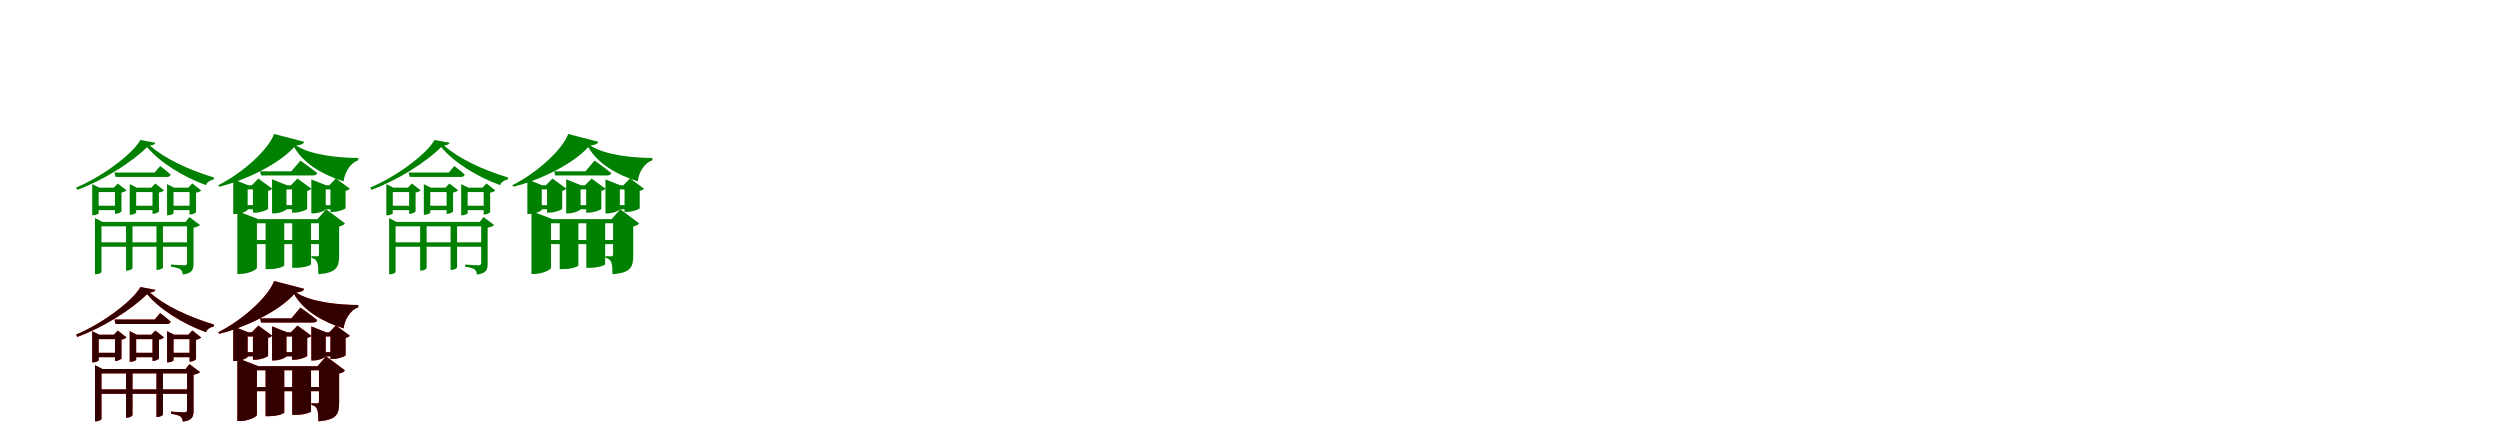 <?xml version="1.0" encoding="UTF-8"?>
<svg width="1700" height="300" xmlns="http://www.w3.org/2000/svg">
<rect width="100%" height="100%" fill="white"/>
<g fill="green" transform="translate(100 100) scale(0.1 -0.1)"><path d="M0.0 0.0C83.0 -101.0 241.0 -201.0 401.0 -259.0C406.0 -240.0 428.0 -225.0 453.0 -221.0L455.0 -207.0C282.0 -155.0 115.0 -76.0 19.0 11.0C42.0 13.0 54.0 18.0 57.0 29.0L-45.0 48.0C-106.0 -57.0 -319.0 -208.0 -482.0 -275.0L-475.0 -291.0C-300.0 -228.0 -101.0 -102.0 0.0 0.0ZM180.0 -450.0V-306.0H320.0V-276.0H184.0L136.0 -252.0V-464.0H143.0C161.0 -464.0 180.0 -454.0 180.0 -450.0ZM281.0 -276.0H289.0V-459.0H295.0C310.0 -459.0 332.0 -447.0 333.0 -442.0V-310.0C349.0 -308.0 363.0 -301.0 368.0 -295.0L308.0 -247.0ZM316.0 -399.0H158.0V-429.0H316.0ZM-74.0 -446.0V-306.0H62.0V-276.0H-70.0L-118.0 -252.0V-460.0H-111.0C-93.0 -460.0 -74.0 -450.0 -74.0 -446.0ZM29.0 -276.0H37.0V-454.0H43.0C58.0 -454.0 80.0 -443.0 81.0 -437.0V-309.0C96.0 -308.0 110.0 -300.0 115.0 -294.0L56.0 -248.0ZM61.0 -399.0H-97.0V-429.0H61.0ZM-329.0 -450.0V-306.0H-189.0V-276.0H-325.0L-373.0 -252.0V-464.0H-366.0C-348.0 -464.0 -329.0 -454.0 -329.0 -450.0ZM-226.0 -276.0H-218.0V-454.0H-212.0C-197.0 -454.0 -175.0 -443.0 -174.0 -437.0V-309.0C-159.0 -308.0 -145.0 -300.0 -140.0 -294.0L-199.0 -248.0ZM-190.0 -399.0H-353.0V-429.0H-190.0ZM262.0 -509.0H272.0V-786.0C272.0 -799.0 268.0 -804.0 253.0 -804.0C236.0 -804.0 163.0 -799.0 163.0 -799.0V-814.0C195.0 -818.0 215.0 -824.0 227.0 -832.0C238.0 -840.0 241.0 -853.0 243.0 -867.0C308.0 -859.0 316.0 -833.0 316.0 -791.0V-548.0C336.0 -545.0 354.0 -537.0 360.0 -530.0L288.0 -476.0ZM108.0 -819.0V-509.0H64.0V-835.0H70.0C93.0 -835.0 108.0 -823.0 108.0 -819.0ZM-99.0 -823.0V-509.0H-143.0V-840.0H-137.0C-114.0 -840.0 -99.0 -827.0 -99.0 -823.0ZM-310.0 -850.0V-539.0H285.0V-509.0H-304.0L-354.0 -483.0V-865.0H-346.0C-328.0 -865.0 -310.0 -854.0 -310.0 -850.0ZM286.0 -648.0H-328.0V-678.0H286.0ZM89.0 -129.0 52.0 -173.0H-222.0L-214.0 -203.0H136.0C148.0 -203.0 158.0 -198.0 160.0 -187.0C133.0 -161.0 89.0 -129.0 89.0 -129.0Z"/></g>
<g fill="green" transform="translate(200 100) scale(0.1 -0.1)"><path d="M0.0 0.0C64.0 -113.0 197.0 -190.0 337.0 -233.0C342.0 -178.0 378.0 -110.0 436.0 -90.0V-74.0C309.0 -74.0 110.0 -55.0 14.0 11.0C52.0 15.0 64.0 22.0 68.0 36.0L-136.0 89.0C-173.0 -14.0 -344.0 -173.0 -515.0 -259.0L-510.0 -270.0C-316.0 -222.0 -96.0 -109.0 0.0 0.0ZM215.0 -422.0V-288.0H324.0V-260.0H218.0L117.0 -220.0V-451.0H131.0C171.0 -451.0 215.0 -430.0 215.0 -422.0ZM239.0 -260.0H247.0V-441.0H265.0C297.0 -441.0 349.0 -423.0 350.0 -416.0V-298.0C364.0 -295.0 374.0 -289.0 379.0 -283.0L284.0 -213.0ZM314.0 -395.0H159.0V-423.0H314.0ZM-52.0 -422.0V-288.0H50.0V-260.0H-48.0L-150.0 -219.0V-451.0H-136.0C-96.0 -451.0 -52.0 -430.0 -52.0 -422.0ZM-22.0 -260.0H-14.0V-446.0H4.0C37.0 -446.0 89.0 -427.0 89.0 -420.0V-298.0C103.0 -295.0 113.0 -289.0 117.0 -283.0L23.0 -214.0ZM49.0 -395.0H-102.0V-423.0H49.0ZM-316.0 -426.0V-288.0H-214.0V-260.0H-312.0L-414.0 -219.0V-455.0H-400.0C-360.0 -455.0 -316.0 -434.0 -316.0 -426.0ZM-288.0 -260.0H-280.0V-446.0H-262.0C-230.0 -446.0 -178.0 -427.0 -177.0 -420.0V-298.0C-163.0 -295.0 -154.0 -288.0 -149.0 -283.0L-243.0 -214.0ZM-222.0 -395.0H-358.0V-423.0H-222.0ZM159.0 -490.0H169.0V-728.0C169.0 -738.0 167.0 -743.0 155.0 -743.0C142.0 -743.0 118.0 -742.0 118.0 -742.0V-754.0C145.0 -759.0 153.0 -773.0 158.0 -788.0C164.0 -804.0 164.0 -830.0 165.0 -865.0C290.0 -855.0 306.0 -815.0 306.0 -739.0V-540.0C327.0 -536.0 340.0 -527.0 346.0 -519.0L218.0 -423.0ZM115.0 -797.0V-490.0H-13.0V-821.0H11.0C76.0 -821.0 115.0 -802.0 115.0 -797.0ZM-67.0 -806.0V-490.0H-194.0V-830.0H-171.0C-106.0 -830.0 -68.0 -810.0 -67.0 -806.0ZM-253.0 -821.0V-518.0H253.0V-490.0H-244.0L-386.0 -435.0V-863.0H-367.0C-312.0 -863.0 -253.0 -834.0 -253.0 -821.0ZM261.0 -632.0H-324.0V-660.0H261.0ZM43.0 -92.0 -19.0 -165.0H-232.0L-224.0 -193.0H129.0C143.0 -193.0 154.0 -188.0 157.0 -177.0C113.0 -141.0 43.0 -92.0 43.0 -92.0Z"/></g>
<g fill="green" transform="translate(300 100) scale(0.1 -0.1)"><path d="M0.0 0.0C83.0 -101.0 241.0 -201.0 401.0 -259.0C406.0 -240.0 428.0 -225.0 453.0 -221.0L455.0 -207.0C282.0 -155.0 115.0 -76.0 19.0 11.0C42.0 13.0 54.0 18.0 57.0 29.0L-45.0 48.0C-106.0 -57.0 -319.0 -208.0 -482.0 -275.0L-475.0 -291.0C-300.0 -228.0 -101.0 -102.0 0.0 0.0ZM180.0 -450.0V-306.0H320.0V-276.0H184.0L136.0 -252.0V-464.0H143.0C161.0 -464.0 180.0 -454.0 180.0 -450.0ZM281.0 -276.0H289.0V-459.0H295.0C310.0 -459.0 332.0 -447.0 333.0 -442.0V-310.0C349.0 -308.0 363.0 -301.0 368.0 -295.0L308.0 -247.0ZM316.0 -399.0H158.0V-429.0H316.0ZM-74.0 -446.0V-306.0H62.0V-276.0H-70.0L-118.0 -252.0V-460.0H-111.0C-93.0 -460.0 -74.0 -450.0 -74.0 -446.0ZM29.0 -276.0H37.0V-454.0H43.0C58.0 -454.0 80.0 -443.0 81.0 -437.0V-309.0C96.0 -308.0 110.0 -300.0 115.0 -294.0L56.0 -248.0ZM61.0 -399.0H-97.0V-429.0H61.0ZM-329.0 -450.0V-306.0H-189.0V-276.0H-325.0L-373.0 -252.0V-464.0H-366.0C-348.0 -464.0 -329.0 -454.0 -329.0 -450.0ZM-226.0 -276.0H-218.0V-454.0H-212.0C-197.0 -454.0 -175.0 -443.0 -174.0 -437.0V-309.0C-159.0 -308.0 -145.0 -300.0 -140.0 -294.0L-199.0 -248.0ZM-190.0 -399.0H-353.0V-429.0H-190.0ZM262.0 -509.0H272.0V-786.0C272.0 -799.0 268.0 -804.0 253.0 -804.0C236.0 -804.0 163.0 -799.0 163.0 -799.0V-814.0C195.0 -818.0 215.0 -824.0 227.0 -832.0C238.0 -840.0 241.0 -853.0 243.0 -867.0C308.0 -859.0 316.0 -833.0 316.0 -791.0V-548.0C336.0 -545.0 354.0 -537.0 360.0 -530.0L288.0 -476.0ZM108.0 -819.0V-509.0H64.0V-835.0H70.0C93.0 -835.0 108.0 -823.0 108.0 -819.0ZM-99.0 -823.0V-509.0H-143.0V-840.0H-137.0C-114.0 -840.0 -99.0 -827.0 -99.0 -823.0ZM-310.0 -850.0V-539.0H285.0V-509.0H-304.0L-354.0 -483.0V-865.0H-346.0C-328.0 -865.0 -310.0 -854.0 -310.0 -850.0ZM286.0 -648.0H-328.0V-678.0H286.0ZM89.0 -129.0 52.0 -173.0H-222.0L-214.0 -203.0H136.0C148.0 -203.0 158.0 -198.0 160.0 -187.0C133.0 -161.0 89.0 -129.0 89.0 -129.0Z"/></g>
<g fill="green" transform="translate(400 100) scale(0.1 -0.1)"><path d="M0.0 0.0C64.0 -113.0 197.0 -190.0 337.0 -233.0C342.0 -178.0 378.0 -110.0 436.0 -90.0V-74.0C309.0 -74.0 110.0 -55.0 14.0 11.0C52.0 15.0 64.0 22.0 68.0 36.0L-136.0 89.0C-173.0 -14.0 -344.0 -173.0 -515.0 -259.0L-510.0 -270.0C-316.0 -222.0 -96.0 -109.0 0.0 0.0ZM215.0 -422.0V-288.0H324.0V-260.0H218.0L117.0 -220.0V-451.0H131.0C171.0 -451.0 215.0 -430.0 215.0 -422.0ZM239.0 -260.0H247.0V-441.0H265.0C297.0 -441.0 349.0 -423.0 350.0 -416.0V-298.0C364.0 -295.0 374.0 -289.0 379.0 -283.0L284.0 -213.0ZM314.0 -395.0H159.0V-423.0H314.0ZM-52.0 -422.0V-288.0H50.0V-260.0H-48.0L-150.0 -219.0V-451.0H-136.0C-96.0 -451.0 -52.0 -430.0 -52.0 -422.0ZM-22.0 -260.0H-14.0V-446.0H4.0C37.0 -446.0 89.0 -427.0 89.0 -420.0V-298.0C103.0 -295.0 113.0 -289.0 117.0 -283.0L23.0 -214.0ZM49.0 -395.0H-102.0V-423.0H49.0ZM-316.0 -426.0V-288.0H-214.0V-260.0H-312.0L-414.0 -219.0V-455.0H-400.0C-360.0 -455.0 -316.0 -434.0 -316.0 -426.0ZM-288.0 -260.0H-280.0V-446.0H-262.0C-230.0 -446.0 -178.0 -427.0 -177.0 -420.0V-298.0C-163.0 -295.0 -154.0 -288.0 -149.0 -283.0L-243.0 -214.0ZM-222.0 -395.0H-358.0V-423.0H-222.0ZM159.0 -490.0H169.0V-728.0C169.0 -738.0 167.0 -743.0 155.0 -743.0C142.0 -743.0 118.0 -742.0 118.0 -742.0V-754.0C145.0 -759.0 153.0 -773.0 158.0 -788.0C164.0 -804.0 164.0 -830.0 165.0 -865.0C290.0 -855.0 306.0 -815.0 306.0 -739.0V-540.0C327.0 -536.0 340.0 -527.0 346.0 -519.0L218.0 -423.0ZM115.0 -797.0V-490.0H-13.0V-821.0H11.0C76.0 -821.0 115.0 -802.0 115.0 -797.0ZM-67.0 -806.0V-490.0H-194.0V-830.0H-171.0C-106.0 -830.0 -68.0 -810.0 -67.0 -806.0ZM-253.0 -821.0V-518.0H253.0V-490.0H-244.0L-386.0 -435.0V-863.0H-367.0C-312.0 -863.0 -253.0 -834.0 -253.0 -821.0ZM261.0 -632.0H-324.0V-660.0H261.0ZM43.0 -92.0 -19.0 -165.0H-232.0L-224.0 -193.0H129.0C143.0 -193.0 154.0 -188.0 157.0 -177.0C113.0 -141.0 43.0 -92.0 43.0 -92.0Z"/></g>
<g fill="red" transform="translate(100 200) scale(0.1 -0.1)"><path d="M0.0 0.0C83.0 -101.0 241.0 -201.0 401.0 -259.0C406.0 -240.0 428.0 -225.0 453.0 -221.0L455.0 -207.0C282.0 -155.0 115.0 -76.0 19.0 11.0C42.0 13.0 54.0 18.0 57.0 29.0L-45.0 48.0C-106.0 -57.0 -319.0 -208.0 -482.0 -275.0L-475.0 -291.0C-300.0 -228.0 -101.0 -102.0 0.0 0.0ZM180.0 -450.0V-306.0H320.0V-276.0H184.0L136.0 -252.0V-464.0H143.0C161.0 -464.0 180.0 -454.0 180.0 -450.0ZM281.0 -276.0H289.0V-459.0H295.0C310.0 -459.0 332.0 -447.0 333.0 -442.0V-310.0C349.0 -308.0 363.0 -301.0 368.0 -295.0L308.0 -247.0ZM316.0 -399.0H158.0V-429.0H316.0ZM-74.0 -446.0V-306.0H62.0V-276.0H-70.0L-118.0 -252.0V-460.0H-111.0C-93.0 -460.0 -74.0 -450.0 -74.0 -446.0ZM29.0 -276.0H37.0V-454.0H43.0C58.0 -454.0 80.0 -443.0 81.0 -437.0V-309.0C96.0 -308.0 110.0 -300.0 115.0 -294.0L56.0 -248.0ZM61.0 -399.0H-97.0V-429.0H61.0ZM-329.0 -450.0V-306.0H-189.0V-276.0H-325.0L-373.0 -252.0V-464.0H-366.0C-348.0 -464.0 -329.0 -454.0 -329.0 -450.0ZM-226.0 -276.0H-218.0V-454.0H-212.0C-197.0 -454.0 -175.0 -443.0 -174.0 -437.0V-309.0C-159.0 -308.0 -145.0 -300.0 -140.0 -294.0L-199.0 -248.0ZM-190.0 -399.0H-353.0V-429.0H-190.0ZM262.0 -509.0H272.0V-786.0C272.0 -799.0 268.0 -804.0 253.0 -804.0C236.0 -804.0 163.0 -799.0 163.0 -799.0V-814.0C195.0 -818.0 215.0 -824.0 227.0 -832.0C238.0 -840.0 241.0 -853.0 243.0 -867.0C308.0 -859.0 316.0 -833.0 316.0 -791.0V-548.0C336.0 -545.0 354.0 -537.0 360.0 -530.0L288.0 -476.0ZM108.0 -819.0V-509.0H64.0V-835.0H70.0C93.0 -835.0 108.0 -823.0 108.0 -819.0ZM-99.0 -823.0V-509.0H-143.0V-840.0H-137.0C-114.0 -840.0 -99.0 -827.0 -99.0 -823.0ZM-310.0 -850.0V-539.0H285.0V-509.0H-304.0L-354.0 -483.0V-865.0H-346.0C-328.0 -865.0 -310.0 -854.0 -310.0 -850.0ZM286.0 -648.0H-328.0V-678.0H286.0ZM89.0 -129.0 52.0 -173.0H-222.0L-214.0 -203.0H136.0C148.0 -203.0 158.0 -198.0 160.0 -187.0C133.0 -161.0 89.0 -129.0 89.0 -129.0Z"/></g>
<g fill="black" opacity=".8" transform="translate(100 200) scale(0.1 -0.1)"><path d="M0.0 0.0C83.0 -101.0 241.0 -201.0 401.0 -259.0C406.0 -240.0 428.0 -225.0 453.0 -221.0L455.0 -207.0C282.0 -155.0 115.0 -76.0 19.0 11.0C42.0 13.0 54.0 18.0 57.0 29.0L-45.0 48.0C-106.0 -57.0 -319.0 -208.0 -482.0 -275.0L-475.0 -291.0C-300.0 -228.0 -101.0 -102.0 0.0 0.0ZM180.0 -450.0V-306.0H320.0V-276.0H184.0L136.0 -252.0V-464.0H143.0C161.0 -464.0 180.0 -454.0 180.0 -450.0ZM281.0 -276.0H289.0V-459.0H295.0C310.0 -459.0 332.0 -447.0 333.0 -442.0V-310.0C349.0 -308.0 363.0 -301.0 368.0 -295.0L308.0 -247.0ZM316.0 -399.0H158.0V-429.0H316.0ZM-74.0 -446.0V-306.0H62.0V-276.0H-70.0L-118.0 -252.0V-460.0H-111.0C-93.0 -460.0 -74.0 -450.0 -74.0 -446.0ZM29.0 -276.0H37.0V-454.0H43.0C58.0 -454.0 80.0 -443.0 81.0 -437.0V-309.0C96.0 -308.0 110.0 -300.0 115.0 -294.0L56.0 -248.0ZM61.0 -399.0H-97.0V-429.0H61.0ZM-329.0 -450.0V-306.0H-189.0V-276.0H-325.0L-373.0 -252.0V-464.0H-366.0C-348.0 -464.0 -329.0 -454.0 -329.0 -450.0ZM-226.0 -276.0H-218.0V-454.0H-212.0C-197.0 -454.0 -175.0 -443.0 -174.0 -437.0V-309.0C-159.0 -308.0 -145.0 -300.0 -140.0 -294.0L-199.0 -248.0ZM-190.0 -399.0H-353.0V-429.0H-190.0ZM262.0 -509.0H272.0V-786.0C272.0 -799.0 268.0 -804.0 253.0 -804.0C236.0 -804.0 163.0 -799.0 163.0 -799.0V-814.0C195.0 -818.0 215.0 -824.0 227.0 -832.0C238.0 -840.0 241.0 -853.0 243.0 -867.0C308.0 -859.0 316.0 -833.0 316.0 -791.0V-548.0C336.0 -545.0 354.0 -537.0 360.0 -530.0L288.0 -476.0ZM108.0 -819.0V-509.0H64.0V-835.0H70.0C93.0 -835.0 108.0 -823.0 108.0 -819.0ZM-99.0 -823.0V-509.0H-143.0V-840.0H-137.0C-114.0 -840.0 -99.0 -827.0 -99.0 -823.0ZM-310.0 -850.0V-539.0H285.0V-509.0H-304.0L-354.0 -483.0V-865.0H-346.0C-328.0 -865.0 -310.0 -854.0 -310.0 -850.0ZM286.0 -648.0H-328.0V-678.0H286.0ZM89.0 -129.0 52.0 -173.0H-222.0L-214.0 -203.0H136.0C148.0 -203.0 158.0 -198.0 160.0 -187.0C133.0 -161.0 89.0 -129.0 89.0 -129.0Z"/></g>
<g fill="red" transform="translate(200 200) scale(0.1 -0.1)"><path d="M0.0 0.0C64.0 -113.0 197.0 -190.0 337.0 -233.0C342.0 -178.0 378.0 -110.0 436.0 -90.0V-74.0C309.0 -74.0 110.0 -55.0 14.0 11.0C52.0 15.0 64.0 22.0 68.0 36.0L-136.0 89.0C-173.0 -14.0 -344.0 -173.0 -515.0 -259.0L-510.0 -270.0C-316.0 -222.0 -96.0 -109.0 0.0 0.0ZM215.0 -422.0V-288.0H324.0V-260.0H218.0L117.0 -220.0V-451.0H131.0C171.0 -451.0 215.0 -430.0 215.0 -422.0ZM239.0 -260.0H247.0V-441.0H265.0C297.0 -441.0 349.0 -423.0 350.0 -416.0V-298.0C364.0 -295.0 374.0 -289.0 379.0 -283.0L284.0 -213.0ZM314.0 -395.0H159.0V-423.0H314.0ZM-52.0 -422.0V-288.0H50.0V-260.0H-48.0L-150.0 -219.0V-451.0H-136.0C-96.0 -451.0 -52.0 -430.0 -52.0 -422.0ZM-22.0 -260.0H-14.0V-446.0H4.0C37.0 -446.0 89.0 -427.0 89.0 -420.0V-298.0C103.0 -295.0 113.0 -289.0 117.0 -283.0L23.0 -214.0ZM49.0 -395.0H-102.0V-423.0H49.0ZM-316.0 -426.0V-288.0H-214.0V-260.0H-312.0L-414.0 -219.0V-455.0H-400.0C-360.0 -455.0 -316.0 -434.0 -316.0 -426.0ZM-288.0 -260.0H-280.0V-446.0H-262.0C-230.0 -446.0 -178.0 -427.0 -177.0 -420.0V-298.0C-163.0 -295.0 -154.0 -288.0 -149.0 -283.0L-243.0 -214.0ZM-222.0 -395.0H-358.0V-423.0H-222.0ZM159.0 -490.0H169.0V-728.0C169.0 -738.0 167.0 -743.0 155.0 -743.0C142.0 -743.0 118.0 -742.0 118.0 -742.0V-754.0C145.0 -759.0 153.0 -773.0 158.0 -788.0C164.0 -804.0 164.0 -830.0 165.0 -865.0C290.0 -855.0 306.0 -815.0 306.0 -739.0V-540.0C327.0 -536.0 340.0 -527.0 346.0 -519.0L218.0 -423.0ZM115.0 -797.0V-490.0H-13.0V-821.0H11.0C76.0 -821.0 115.0 -802.0 115.0 -797.0ZM-67.0 -806.0V-490.0H-194.0V-830.0H-171.0C-106.0 -830.0 -68.0 -810.0 -67.0 -806.0ZM-253.0 -821.0V-518.0H253.0V-490.0H-244.0L-386.0 -435.0V-863.0H-367.0C-312.0 -863.0 -253.0 -834.0 -253.0 -821.0ZM261.0 -632.0H-324.0V-660.0H261.0ZM43.0 -92.0 -19.0 -165.0H-232.0L-224.0 -193.0H129.0C143.0 -193.0 154.0 -188.0 157.0 -177.0C113.0 -141.0 43.0 -92.0 43.0 -92.0Z"/></g>
<g fill="black" opacity=".8" transform="translate(200 200) scale(0.1 -0.1)"><path d="M0.0 0.0C64.0 -113.0 197.0 -190.0 337.0 -233.0C342.0 -178.0 378.0 -110.0 436.0 -90.0V-74.0C309.0 -74.0 110.0 -55.0 14.0 11.0C52.0 15.0 64.0 22.0 68.0 36.0L-136.0 89.0C-173.0 -14.0 -344.0 -173.0 -515.0 -259.0L-510.0 -270.0C-316.0 -222.0 -96.0 -109.0 0.0 0.0ZM215.0 -422.0V-288.0H324.0V-260.0H218.0L117.0 -220.0V-451.0H131.0C171.0 -451.0 215.0 -430.0 215.0 -422.0ZM239.0 -260.0H247.0V-441.0H265.0C297.0 -441.0 349.0 -423.0 350.0 -416.0V-298.0C364.0 -295.0 374.0 -289.0 379.0 -283.0L284.0 -213.0ZM314.0 -395.0H159.0V-423.0H314.0ZM-52.0 -422.0V-288.0H50.0V-260.0H-48.0L-150.0 -219.0V-451.0H-136.0C-96.0 -451.0 -52.0 -430.0 -52.0 -422.0ZM-22.0 -260.0H-14.0V-446.0H4.0C37.0 -446.0 89.0 -427.0 89.0 -420.0V-298.0C103.0 -295.0 113.0 -289.0 117.0 -283.0L23.0 -214.0ZM49.0 -395.0H-102.0V-423.0H49.0ZM-316.0 -426.0V-288.0H-214.0V-260.0H-312.0L-414.0 -219.0V-455.0H-400.0C-360.0 -455.0 -316.0 -434.0 -316.0 -426.0ZM-288.0 -260.0H-280.0V-446.0H-262.0C-230.0 -446.0 -178.0 -427.0 -177.0 -420.0V-298.0C-163.0 -295.0 -154.0 -288.0 -149.0 -283.0L-243.0 -214.0ZM-222.0 -395.0H-358.0V-423.0H-222.0ZM159.0 -490.0H169.0V-728.0C169.0 -738.0 167.0 -743.0 155.0 -743.0C142.0 -743.0 118.0 -742.0 118.0 -742.0V-754.0C145.0 -759.0 153.0 -773.0 158.0 -788.0C164.0 -804.0 164.0 -830.0 165.0 -865.0C290.0 -855.0 306.0 -815.0 306.0 -739.0V-540.0C327.0 -536.0 340.0 -527.0 346.0 -519.0L218.0 -423.0ZM115.0 -797.0V-490.0H-13.0V-821.0H11.0C76.0 -821.0 115.0 -802.0 115.0 -797.0ZM-67.0 -806.0V-490.0H-194.0V-830.0H-171.0C-106.0 -830.0 -68.0 -810.0 -67.0 -806.0ZM-253.0 -821.0V-518.0H253.0V-490.0H-244.0L-386.0 -435.0V-863.0H-367.0C-312.0 -863.0 -253.0 -834.0 -253.0 -821.0ZM261.0 -632.0H-324.0V-660.0H261.0ZM43.0 -92.0 -19.0 -165.0H-232.0L-224.0 -193.0H129.0C143.0 -193.0 154.0 -188.0 157.0 -177.0C113.0 -141.0 43.0 -92.0 43.0 -92.0Z"/></g>
</svg>
